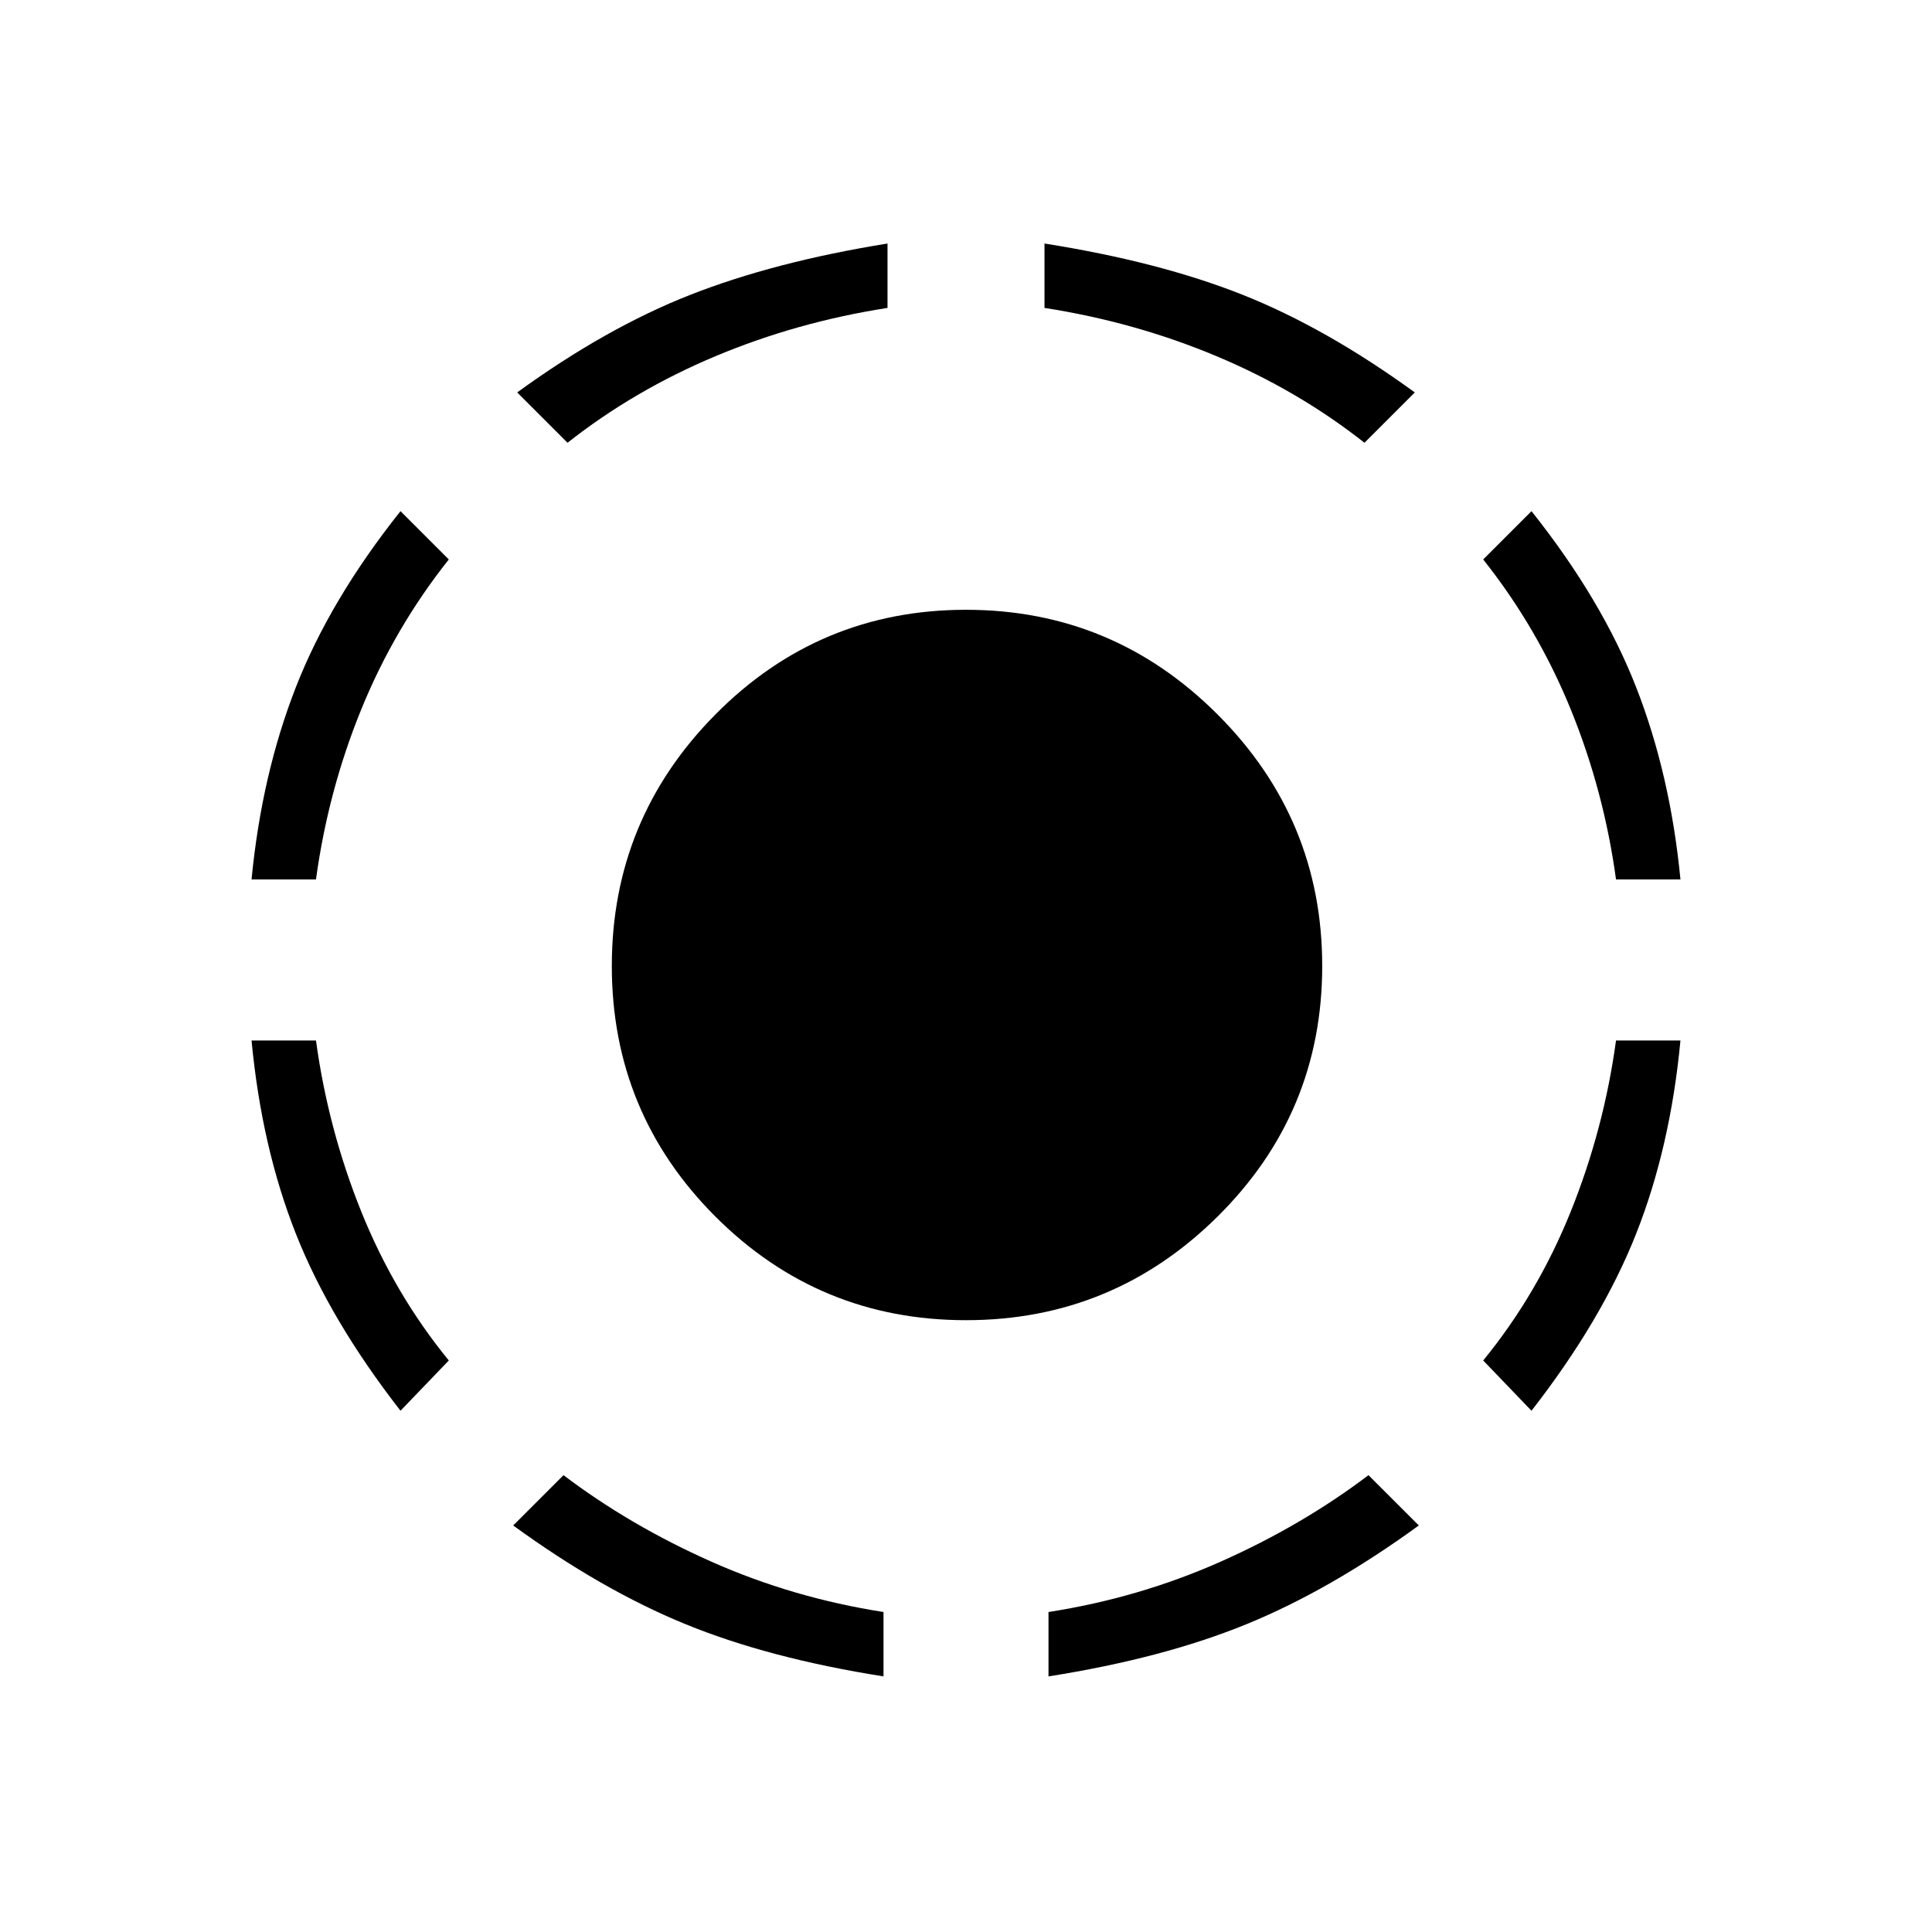 <svg xmlns="http://www.w3.org/2000/svg" height="40" width="40"><path d="M28.25 9.167Q26.875 8.083 25.188 7.375Q23.5 6.667 21.625 6.375V5.042Q24 5.417 25.729 6.104Q27.458 6.792 29.292 8.125ZM34.792 18.208H33.458Q33.208 16.375 32.521 14.688Q31.833 13 30.708 11.583L31.708 10.583Q33.167 12.417 33.875 14.229Q34.583 16.042 34.792 18.208ZM31.708 29.208 30.708 28.167Q31.833 26.792 32.521 25.083Q33.208 23.375 33.458 21.542H34.792Q34.583 23.75 33.875 25.542Q33.167 27.333 31.708 29.208ZM21.708 34.708V33.375Q23.583 33.083 25.271 32.333Q26.958 31.583 28.333 30.542L29.375 31.583Q27.542 32.917 25.812 33.625Q24.083 34.333 21.708 34.708ZM11.75 9.167 10.708 8.125Q12.542 6.792 14.292 6.104Q16.042 5.417 18.375 5.042V6.375Q16.5 6.667 14.812 7.375Q13.125 8.083 11.75 9.167ZM5.208 18.208Q5.417 16.042 6.125 14.229Q6.833 12.417 8.292 10.583L9.292 11.583Q8.167 13 7.479 14.688Q6.792 16.375 6.542 18.208ZM8.292 29.208Q6.833 27.333 6.125 25.542Q5.417 23.75 5.208 21.542H6.542Q6.792 23.375 7.479 25.083Q8.167 26.792 9.292 28.167ZM18.292 34.708Q15.917 34.333 14.188 33.625Q12.458 32.917 10.625 31.583L11.667 30.542Q13.042 31.583 14.729 32.333Q16.417 33.083 18.292 33.375ZM20 27.333Q16.958 27.333 14.812 25.188Q12.667 23.042 12.667 20Q12.667 16.958 14.812 14.792Q16.958 12.625 20 12.625Q23.042 12.625 25.208 14.792Q27.375 16.958 27.375 20Q27.375 23.042 25.208 25.188Q23.042 27.333 20 27.333Z"/></svg>